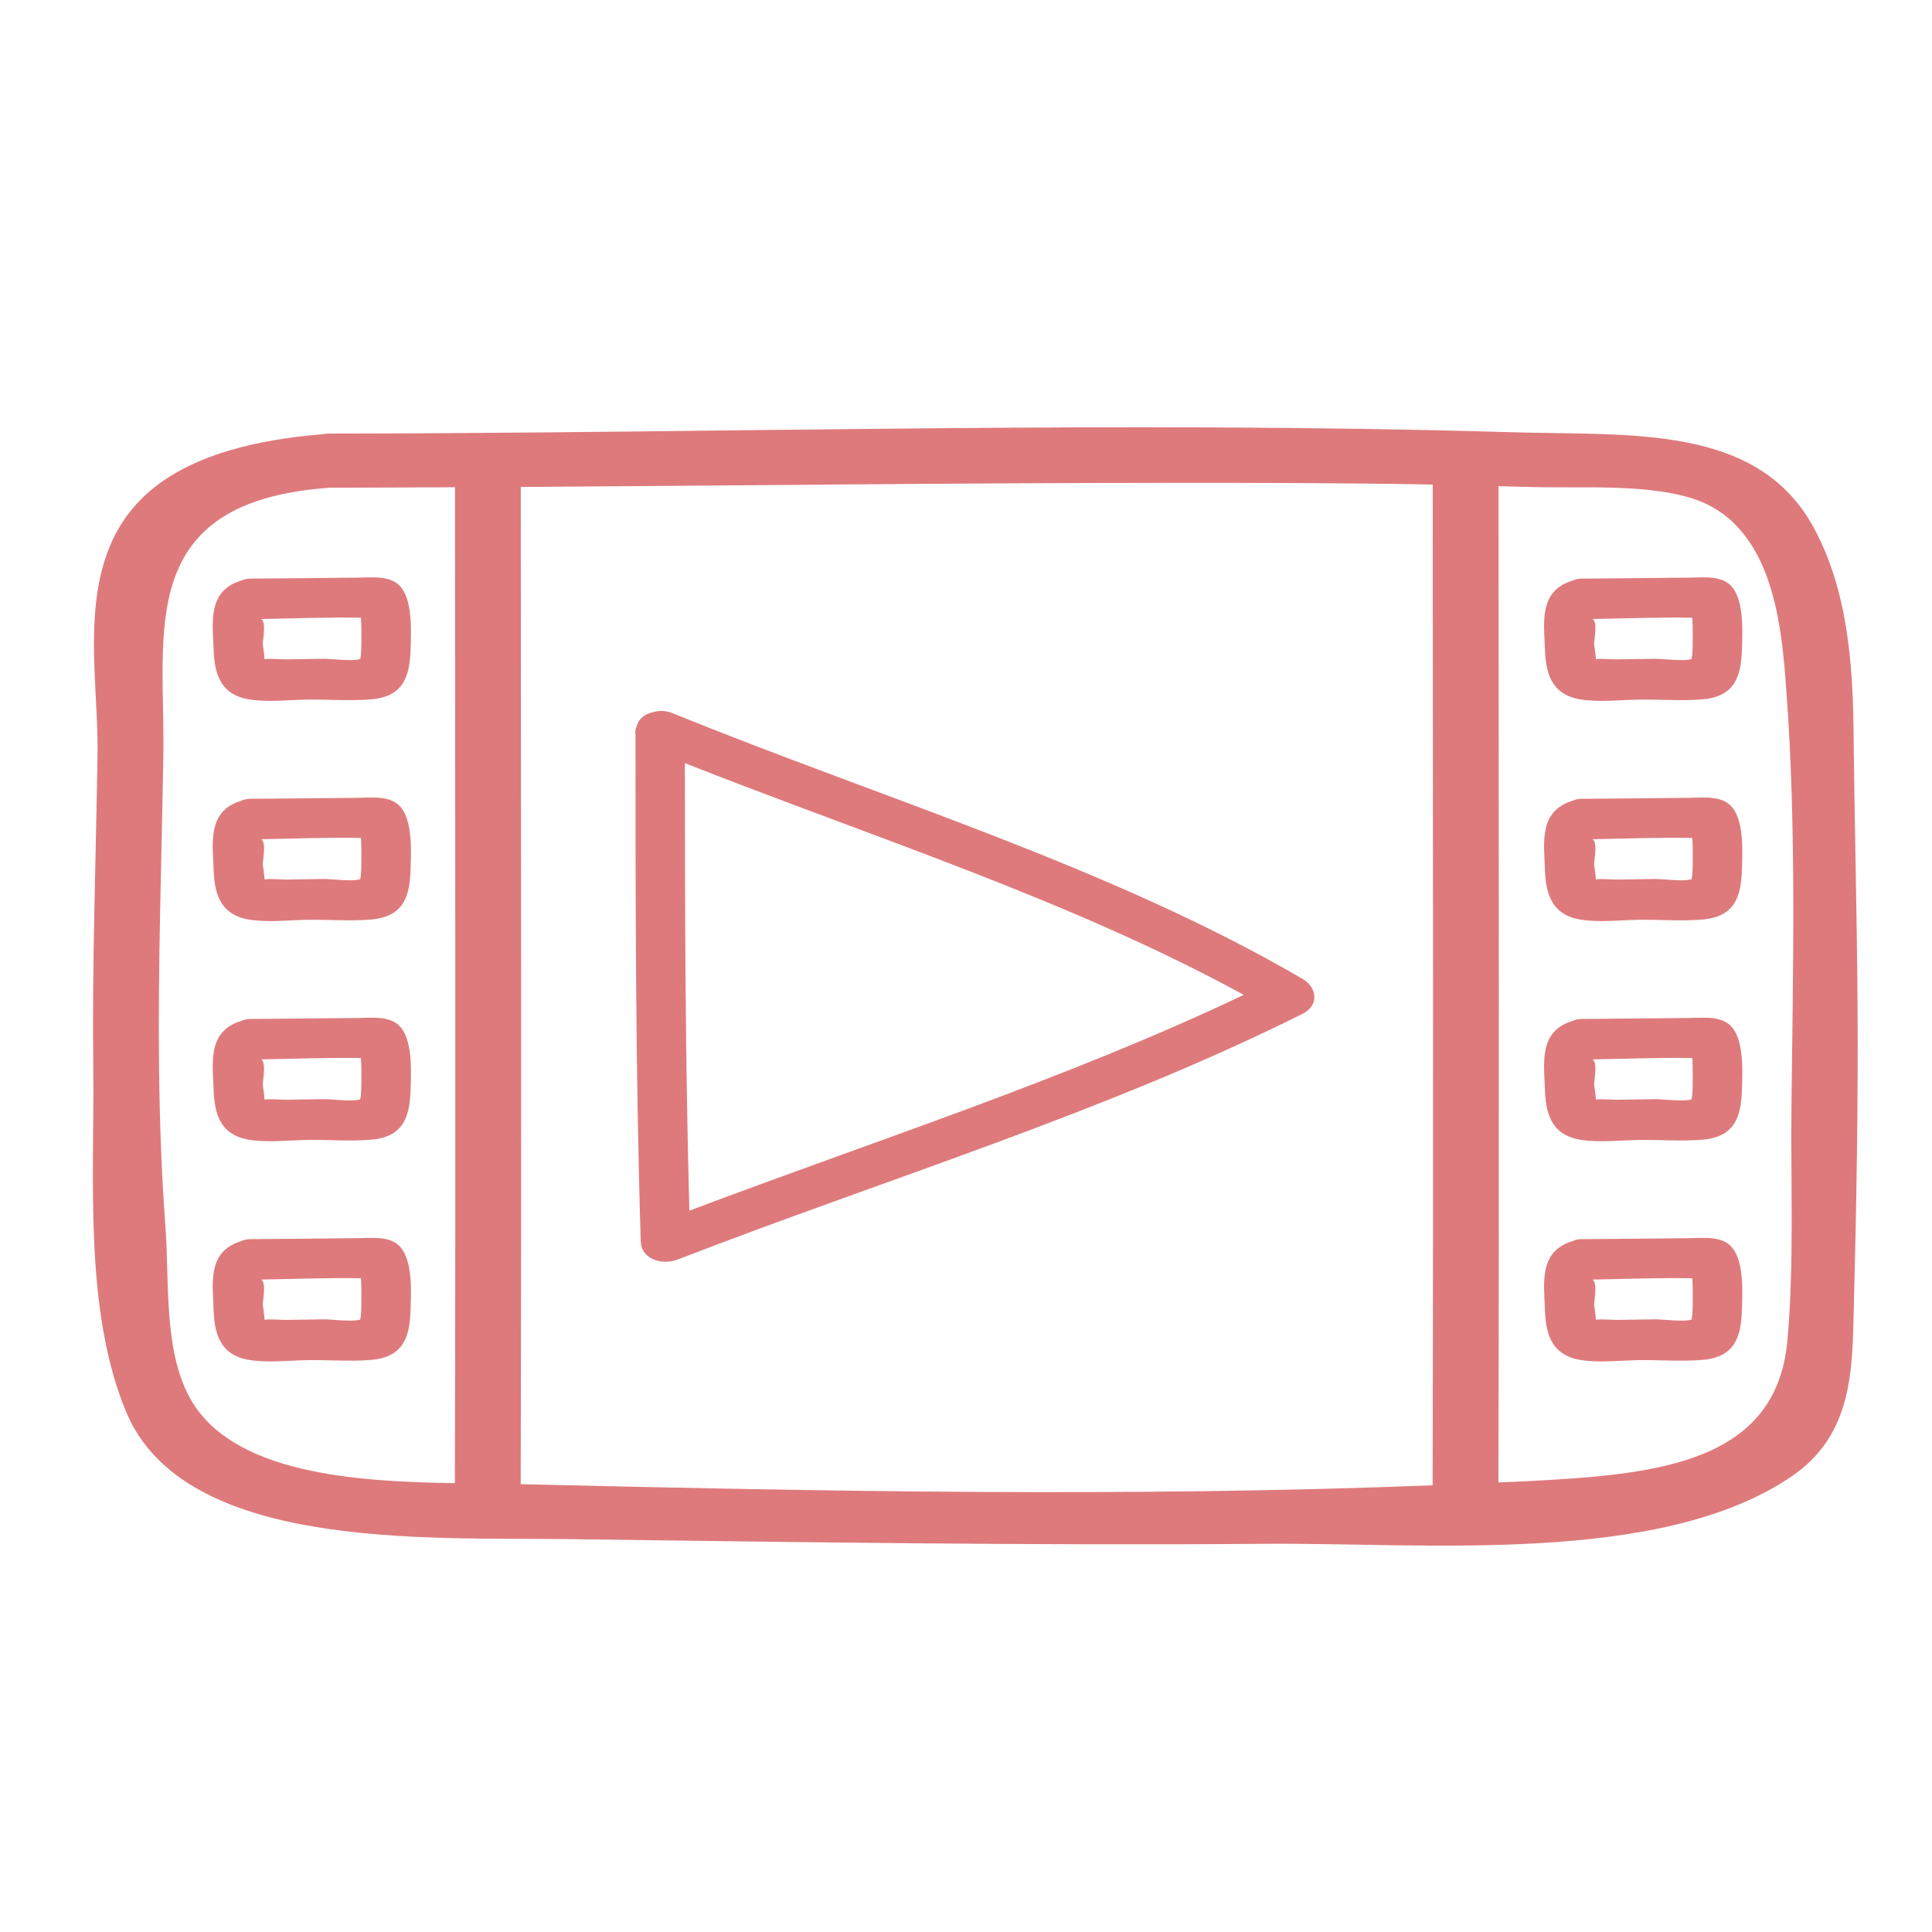 <svg width="104" height="104" viewBox="0 0 104 104" fill="none" xmlns="http://www.w3.org/2000/svg">
<mask id="mask0_246:900" style="mask-type:alpha" maskUnits="userSpaceOnUse" x="0" y="0" width="104" height="104">
<rect width="104" height="104" fill="#C4C4C4"/>
</mask>
<g mask="url(#mask0_246:900)">
<path d="M96.218 72.147C95.628 78.823 89.054 79.375 82.245 79.731C81.718 79.759 81.188 79.775 80.66 79.8C80.705 61.925 80.673 44.047 80.666 26.171C81.177 26.186 81.687 26.194 82.198 26.21C84.945 26.302 88.432 26.024 91.01 26.803C95.531 28.168 95.912 33.853 96.161 37.205C96.713 44.63 96.512 52.218 96.434 59.655C96.392 63.792 96.582 68.022 96.218 72.147ZM28.029 79.893C28.074 62 28.041 44.106 28.033 26.213C39.635 26.141 51.237 25.998 62.84 25.992C67.6 25.989 72.364 25.995 77.124 26.083C77.132 44.039 77.164 61.998 77.118 79.954C60.812 80.594 44.304 80.284 28.029 79.893ZM10.201 75.214C8.8 72.638 9.119 68.894 8.909 66.093C8.696 63.26 8.598 60.423 8.563 57.586C8.494 51.905 8.707 46.226 8.793 40.547C8.893 34.004 7.226 27 17.744 26.254C19.993 26.252 22.243 26.238 24.492 26.227C24.499 44.097 24.532 61.969 24.486 79.84C19.134 79.754 12.448 79.348 10.201 75.214ZM99.776 39.306C99.739 35.707 99.441 31.681 97.608 28.355C94.552 22.814 87.766 23.458 81.299 23.266C60.134 22.635 38.917 23.323 17.744 23.34C17.594 23.34 17.456 23.355 17.326 23.378C13.905 23.66 10.211 24.459 7.846 26.631C3.909 30.247 5.316 36.183 5.251 40.547C5.166 46.226 4.952 51.905 5.022 57.586C5.091 63.318 4.494 70.469 6.785 75.988C9.896 83.481 22.901 82.75 30.546 82.851C43.056 83.017 55.614 83.203 68.126 83.103C76.737 83.034 89.343 84.288 96.423 79.49C99.762 77.227 99.705 73.699 99.791 70.398C99.934 64.91 100.03 59.417 99.992 53.929C99.957 49.054 99.826 44.18 99.776 39.306Z" fill="#DE7A7C"/>
<path d="M19.428 33.252C19.466 33.69 19.45 34.263 19.452 34.56C19.454 34.79 19.445 35.019 19.426 35.248C19.411 35.343 19.402 35.411 19.393 35.472C18.988 35.617 17.848 35.459 17.43 35.463C16.754 35.47 16.078 35.482 15.403 35.494C15.173 35.499 14.545 35.441 14.24 35.485C14.236 35.226 14.149 34.789 14.148 34.665C14.144 34.422 14.348 33.506 14.061 33.322C15.842 33.292 17.643 33.22 19.428 33.252ZM13.418 37.651C14.418 37.813 15.548 37.675 16.556 37.66C17.684 37.643 18.895 37.743 20.014 37.643C21.862 37.477 22.063 36.189 22.104 34.896C22.132 34.022 22.211 32.407 21.602 31.632C21.069 30.955 20.093 31.085 19.244 31.094C17.362 31.116 15.478 31.129 13.595 31.146C13.46 31.142 13.317 31.151 13.164 31.186C13.114 31.198 13.082 31.219 13.036 31.232C12.989 31.247 12.945 31.261 12.903 31.279C11.178 31.851 11.449 33.515 11.494 34.865C11.533 36.076 11.741 37.379 13.418 37.651Z" fill="#DE7A7C"/>
<path d="M19.452 70.117C19.454 70.347 19.445 70.576 19.426 70.805C19.411 70.9 19.402 70.968 19.393 71.029C18.988 71.174 17.848 71.016 17.43 71.02C16.754 71.027 16.078 71.039 15.403 71.051C15.173 71.055 14.545 70.998 14.24 71.042C14.236 70.783 14.149 70.346 14.148 70.222C14.144 69.978 14.348 69.063 14.061 68.879C15.842 68.849 17.643 68.777 19.428 68.809C19.466 69.247 19.45 69.82 19.452 70.117ZM19.244 66.651C17.362 66.673 15.478 66.686 13.595 66.703C13.46 66.699 13.317 66.707 13.164 66.742C13.114 66.754 13.082 66.776 13.036 66.789C12.989 66.804 12.945 66.818 12.903 66.836C11.178 67.408 11.449 69.072 11.494 70.421C11.533 71.633 11.741 72.935 13.418 73.207C14.418 73.37 15.548 73.232 16.556 73.216C17.684 73.2 18.895 73.3 20.014 73.2C21.862 73.034 22.063 71.746 22.104 70.453C22.132 69.579 22.211 67.964 21.602 67.188C21.069 66.512 20.093 66.642 19.244 66.651Z" fill="#DE7A7C"/>
<path d="M19.452 58.265C19.454 58.495 19.445 58.723 19.426 58.953C19.411 59.048 19.402 59.116 19.393 59.176C18.988 59.322 17.848 59.163 17.43 59.167C16.754 59.175 16.078 59.186 15.403 59.199C15.173 59.203 14.545 59.145 14.24 59.19C14.236 58.93 14.149 58.493 14.148 58.369C14.144 58.126 14.348 57.21 14.061 57.027C15.842 56.997 17.643 56.924 19.428 56.956C19.466 57.394 19.45 57.968 19.452 58.265ZM19.244 54.799C17.362 54.82 15.478 54.833 13.595 54.85C13.46 54.847 13.317 54.855 13.164 54.891C13.114 54.902 13.082 54.923 13.036 54.936C12.989 54.951 12.945 54.965 12.903 54.984C11.178 55.555 11.449 57.219 11.494 58.569C11.533 59.78 11.741 61.083 13.418 61.355C14.418 61.517 15.548 61.379 16.556 61.364C17.684 61.347 18.895 61.447 20.014 61.347C21.862 61.181 22.063 59.893 22.104 58.6C22.132 57.727 22.211 56.111 21.602 55.336C21.069 54.66 20.093 54.789 19.244 54.799Z" fill="#DE7A7C"/>
<path d="M19.452 46.413C19.454 46.642 19.445 46.871 19.426 47.101C19.411 47.195 19.402 47.264 19.393 47.325C18.988 47.47 17.848 47.312 17.43 47.316C16.754 47.323 16.078 47.334 15.403 47.347C15.173 47.351 14.545 47.294 14.24 47.338C14.236 47.079 14.149 46.641 14.148 46.518C14.144 46.275 14.348 45.358 14.061 45.175C15.842 45.145 17.643 45.072 19.428 45.105C19.466 45.542 19.45 46.116 19.452 46.413ZM19.244 42.947C17.362 42.969 15.478 42.982 13.595 42.999C13.46 42.995 13.317 43.003 13.164 43.039C13.114 43.05 13.082 43.072 13.036 43.085C12.989 43.099 12.945 43.114 12.903 43.132C11.178 43.703 11.449 45.367 11.494 46.717C11.533 47.929 11.741 49.231 13.418 49.504C14.418 49.666 15.548 49.527 16.556 49.513C17.684 49.496 18.895 49.596 20.014 49.495C21.862 49.329 22.063 48.041 22.104 46.748C22.132 45.875 22.211 44.26 21.602 43.484C21.069 42.808 20.093 42.937 19.244 42.947Z" fill="#DE7A7C"/>
<path d="M91.119 34.56C91.12 34.79 91.111 35.019 91.092 35.248C91.077 35.343 91.067 35.411 91.059 35.472C90.654 35.617 89.515 35.459 89.096 35.463C88.42 35.47 87.744 35.482 87.069 35.494C86.84 35.499 86.211 35.441 85.906 35.485C85.902 35.226 85.815 34.789 85.814 34.665C85.81 34.422 86.014 33.506 85.727 33.322C87.508 33.292 89.309 33.22 91.093 33.252C91.133 33.69 91.115 34.263 91.119 34.56ZM90.91 31.094C89.028 31.116 87.144 31.129 85.261 31.146C85.126 31.142 84.983 31.151 84.829 31.186C84.78 31.198 84.748 31.219 84.701 31.232C84.655 31.247 84.611 31.261 84.569 31.279C82.844 31.851 83.115 33.515 83.16 34.865C83.199 36.076 83.407 37.379 85.084 37.651C86.084 37.813 87.215 37.675 88.222 37.66C89.35 37.643 90.56 37.743 91.68 37.643C93.528 37.477 93.729 36.189 93.77 34.896C93.798 34.022 93.878 32.407 93.267 31.632C92.735 30.955 91.759 31.085 90.91 31.094Z" fill="#DE7A7C"/>
<path d="M91.119 70.117C91.12 70.347 91.111 70.576 91.092 70.805C91.077 70.9 91.067 70.968 91.059 71.029C90.654 71.174 89.515 71.016 89.096 71.02C88.42 71.027 87.744 71.039 87.069 71.051C86.84 71.055 86.211 70.998 85.906 71.042C85.902 70.783 85.815 70.346 85.814 70.222C85.81 69.978 86.014 69.063 85.727 68.879C87.508 68.849 89.309 68.777 91.093 68.809C91.133 69.247 91.115 69.82 91.119 70.117ZM90.91 66.651C89.028 66.673 87.144 66.686 85.261 66.703C85.126 66.699 84.983 66.707 84.829 66.742C84.78 66.754 84.748 66.776 84.701 66.789C84.655 66.804 84.611 66.818 84.569 66.836C82.844 67.408 83.115 69.072 83.16 70.421C83.199 71.633 83.407 72.935 85.084 73.207C86.084 73.37 87.215 73.232 88.222 73.216C89.35 73.2 90.56 73.3 91.68 73.2C93.528 73.034 93.729 71.746 93.77 70.453C93.798 69.579 93.878 67.964 93.267 67.188C92.735 66.512 91.759 66.642 90.91 66.651Z" fill="#DE7A7C"/>
<path d="M91.119 58.265C91.12 58.495 91.111 58.723 91.092 58.953C91.077 59.048 91.067 59.116 91.059 59.176C90.654 59.322 89.515 59.163 89.096 59.167C88.42 59.175 87.744 59.186 87.069 59.199C86.84 59.203 86.211 59.145 85.906 59.19C85.902 58.93 85.815 58.493 85.814 58.369C85.81 58.126 86.014 57.21 85.727 57.027C87.508 56.997 89.309 56.924 91.093 56.956C91.133 57.394 91.115 57.968 91.119 58.265ZM90.91 54.799C89.028 54.82 87.144 54.833 85.261 54.85C85.126 54.847 84.983 54.855 84.829 54.891C84.78 54.902 84.748 54.923 84.701 54.936C84.655 54.951 84.611 54.965 84.569 54.984C82.844 55.555 83.115 57.219 83.16 58.569C83.199 59.78 83.407 61.083 85.084 61.355C86.084 61.517 87.215 61.379 88.222 61.364C89.35 61.347 90.56 61.447 91.68 61.347C93.528 61.181 93.729 59.893 93.77 58.6C93.798 57.727 93.878 56.111 93.267 55.336C92.735 54.66 91.759 54.789 90.91 54.799Z" fill="#DE7A7C"/>
<path d="M91.119 46.413C91.12 46.642 91.111 46.871 91.092 47.101C91.077 47.195 91.067 47.264 91.059 47.325C90.654 47.47 89.515 47.312 89.096 47.316C88.42 47.323 87.744 47.334 87.069 47.347C86.84 47.351 86.211 47.294 85.906 47.338C85.902 47.079 85.815 46.641 85.814 46.518C85.81 46.275 86.014 45.358 85.727 45.175C87.508 45.145 89.309 45.072 91.093 45.105C91.133 45.542 91.115 46.116 91.119 46.413ZM90.91 42.947C89.028 42.969 87.144 42.982 85.261 42.999C85.126 42.995 84.983 43.003 84.829 43.039C84.78 43.05 84.748 43.072 84.701 43.085C84.655 43.099 84.611 43.114 84.569 43.132C82.844 43.703 83.115 45.367 83.16 46.717C83.199 47.929 83.407 49.231 85.084 49.504C86.084 49.666 87.215 49.527 88.222 49.513C89.35 49.496 90.56 49.596 91.68 49.495C93.528 49.329 93.729 48.041 93.77 46.748C93.798 45.875 93.878 44.26 93.267 43.484C92.735 42.808 91.759 42.937 90.91 42.947Z" fill="#DE7A7C"/>
<path d="M36.868 41.08C46.968 45.067 57.602 48.442 66.951 53.553C57.422 58.09 47.104 61.395 37.109 65.171C36.889 57.142 36.869 49.111 36.868 41.08ZM70.111 52.69C59.731 46.637 47.55 43.009 36.209 38.392C35.84 38.243 35.483 38.241 35.174 38.33C34.742 38.418 34.39 38.67 34.274 39.078C34.201 39.245 34.177 39.421 34.21 39.591C34.211 48.679 34.21 57.767 34.493 66.854C34.52 67.732 35.585 68.147 36.491 67.796C47.719 63.453 59.475 59.889 70.111 54.577C71.017 54.125 70.915 53.159 70.111 52.69Z" fill="#DE7A7C"/>
</g>
</svg>
